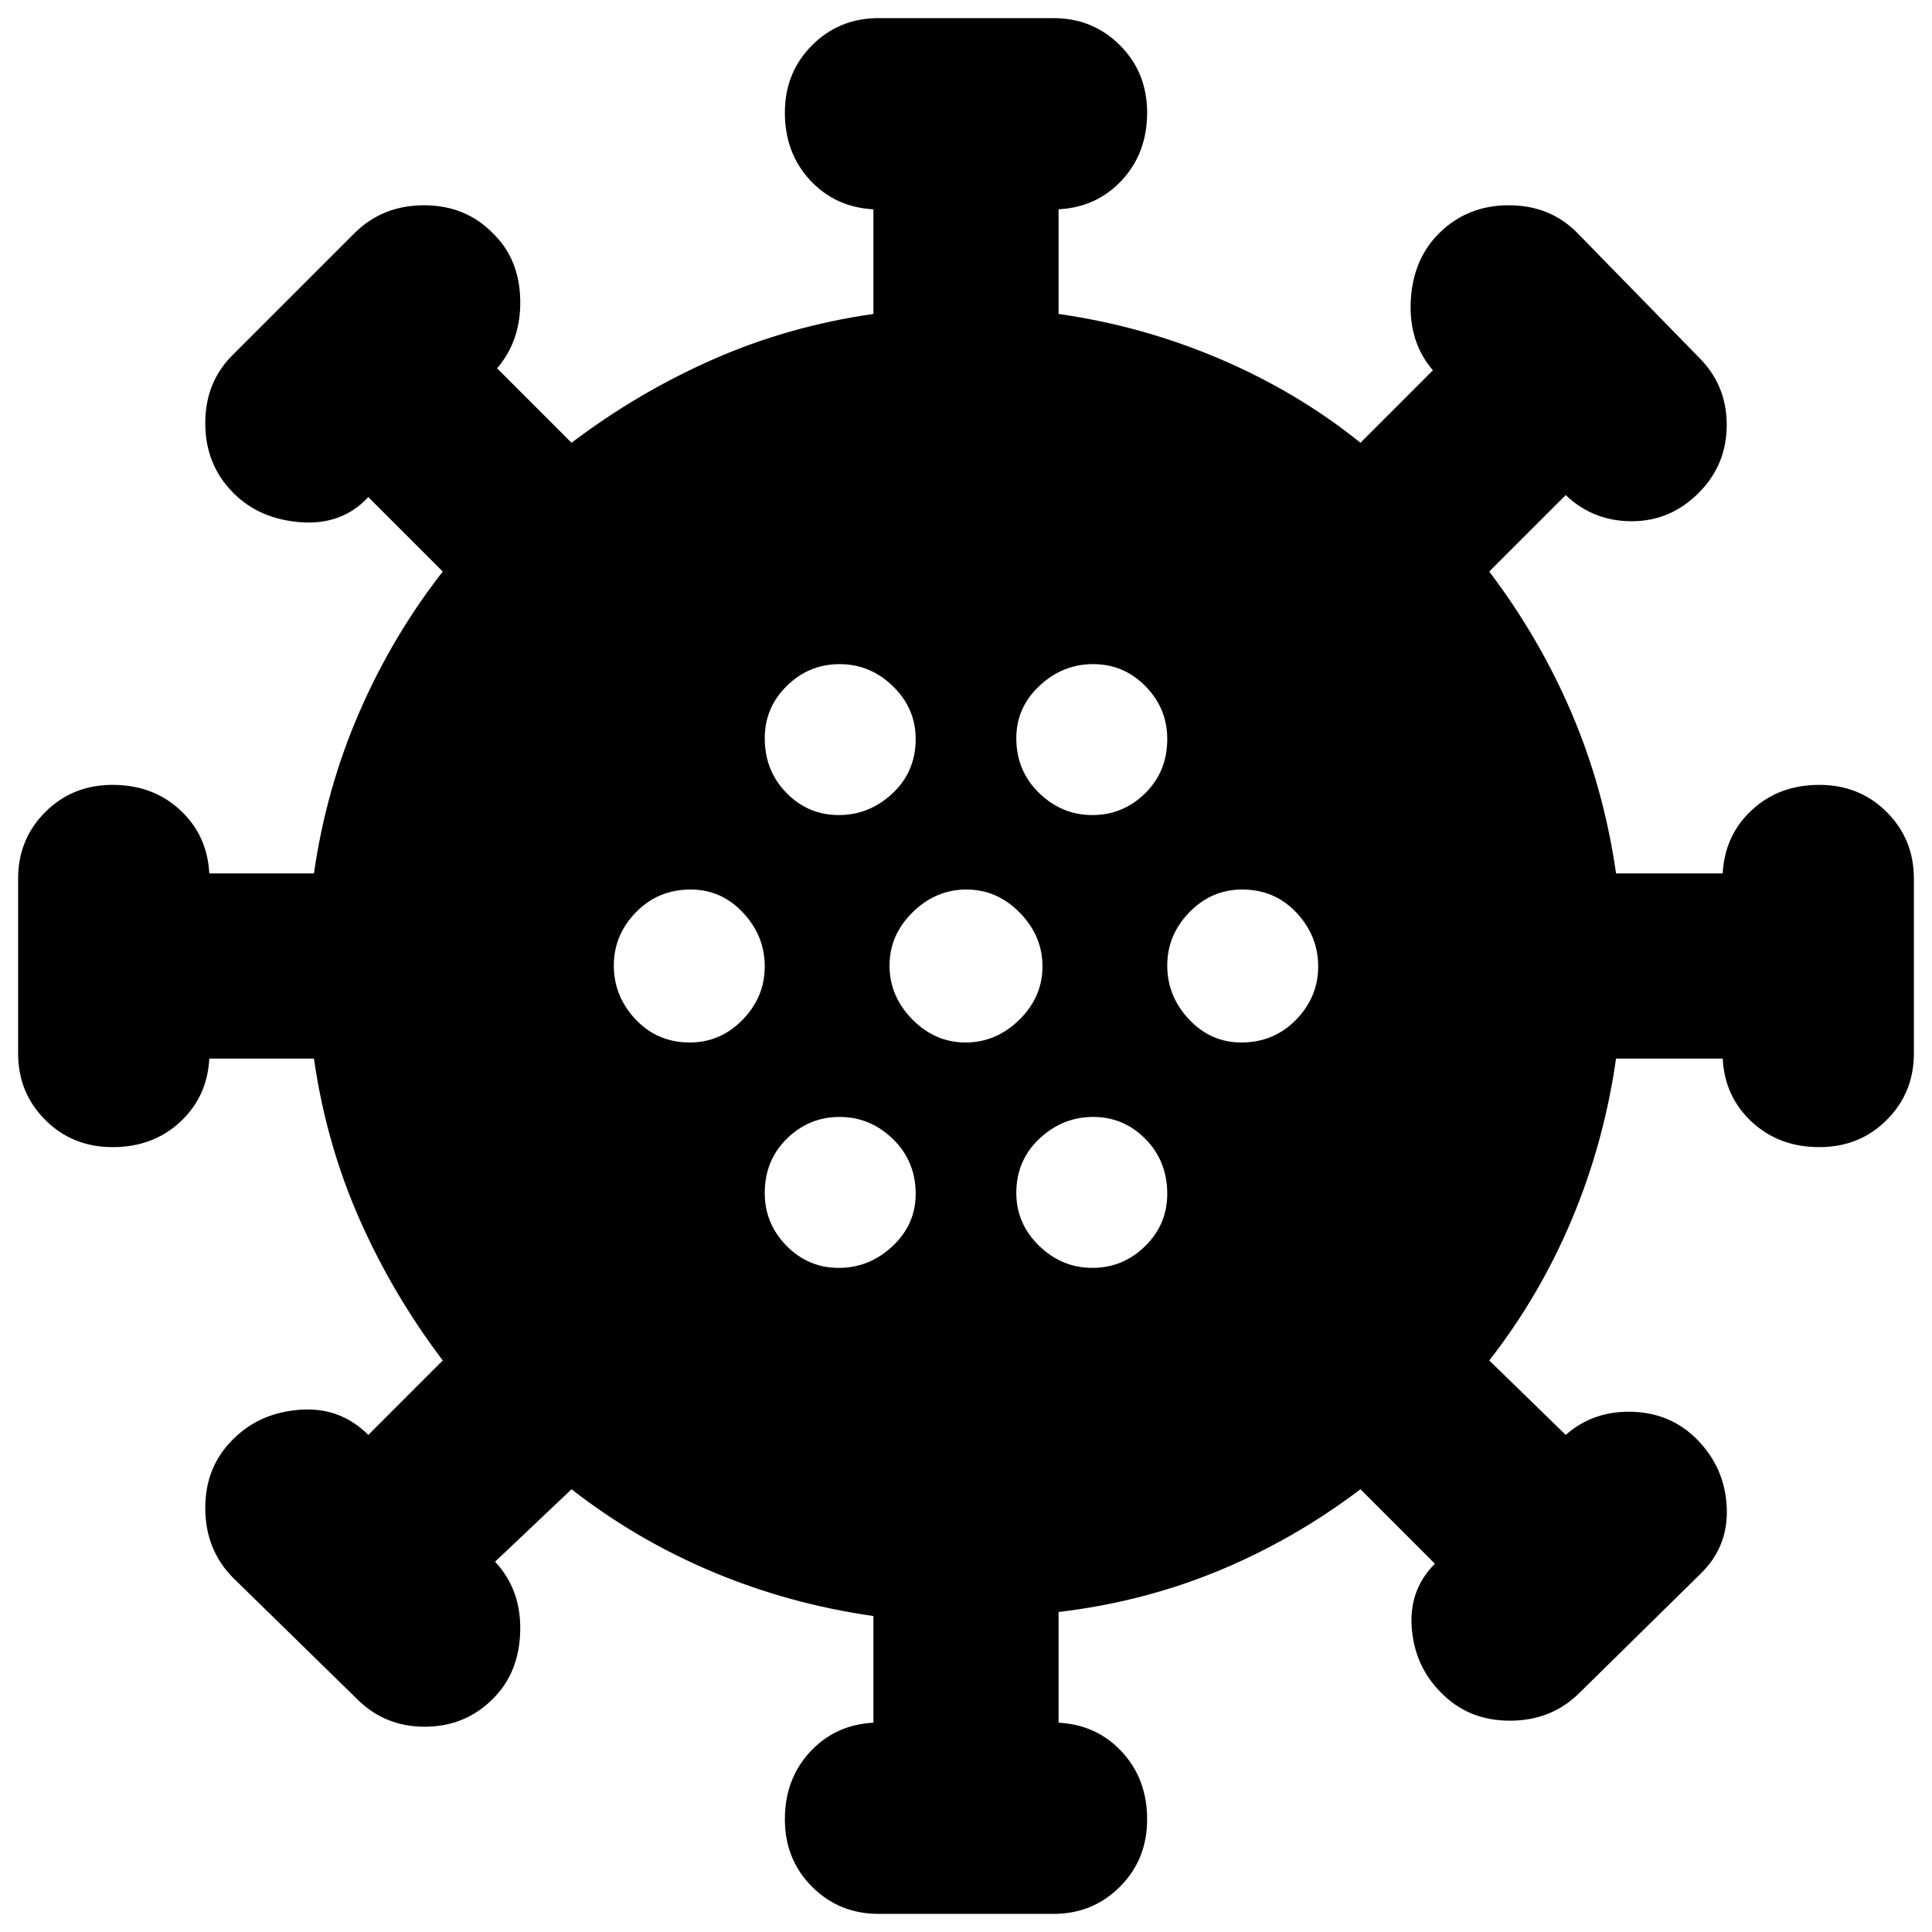 <svg xmlns="http://www.w3.org/2000/svg" height="20" viewBox="0 -960 960 960" width="20"><path d="M436.57-9Q417-9 403.5-22.5T390-56q0-20 12.5-33.5T434-104v-53q-42-6-80-22t-70-41l-38 36q13 13.91 12.5 34.45Q258-129 245.07-116q-13.93 14-34 14t-33.84-13.95l-61.46-60.1Q102-190 102-210.71q0-20.7 14-34.29 13-13 33-14.5t34 12.5l37-37q-25-33-41.5-70.5T156-434h-52q-1 19-14.5 31.5T56-390q-20 0-33.5-13.5T9-436.57v-86.86Q9-543 22.5-556.5T56-570q20 0 33.5 12.5T104-526h52q6-42 22.5-80t41.5-70l-37-37q-13 14-33.5 12.5T116-715q-14-14-14-34.71 0-20.7 14-34.29l60.06-60.06Q190-858 210.71-858q20.7 0 34.29 14 13 12.59 13.5 32.79Q259-791 247-777l37 37q33-25 70.5-41.5T434-804v-52q-19-1-31.5-14.5T390-904q0-20 13.5-33.5t33.07-13.5h86.86q19.57 0 33.07 13.5T570-904q0 20-12.5 33.5T526-856v52q42 6 80.5 22.5T676-740l36-36q-12-13.91-11-34.45Q702-831 715-844q14-14 34.71-14 20.7 0 34.29 14l60.06 61.49Q858-768.74 858-748.87T844-715q-14 14-33.21 14-19.2 0-32.79-13l-38 38q25 33 41 70.5t22 79.5h53q1-19 14.5-31.5T904-570q20 0 33.5 13.5t13.5 33.07v86.86q0 19.57-13.5 33.07T904-390q-20 0-33.5-12.5T856-434h-53q-6 42-22 80t-41 70l38 37q13.59-12 32.79-11.5Q830-258 843-245q14 14 15 33.71 1 19.7-13 33.29l-60.06 59.06Q771-105 750.29-105q-20.7 0-34.29-14-13-13-14.5-32t11.5-32l-37-37q-33 25-70.5 40.5T526-159v55q19 1 31.5 14.5T570-56q0 20-13.5 33.5T523.43-9h-86.86Zm-19.78-321q15.21 0 26.71-10.79t11.5-26Q455-383 443.71-394t-26.5-11Q402-405 391-394.21t-11 27Q380-352 390.79-341t26 11Zm126 0Q558-330 569-340.79t11-26Q580-383 569.21-394t-26-11q-15.21 0-26.71 10.79t-11.5 27Q505-352 516.29-341t26.5 11Zm-200-112Q358-442 369-453.29t11-26.5q0-15.21-10.79-26.71t-26-11.5Q327-518 316-506.71t-11 26.5q0 15.21 10.79 26.71t27 11.5Zm137 0q15.21 0 26.71-11.29t11.5-26.5q0-15.21-11.29-26.71t-26.5-11.5q-15.21 0-26.71 11.29t-11.5 26.5q0 15.21 11.29 26.71t26.5 11.5Zm137 0Q633-442 644-453.29t11-26.5q0-15.21-10.79-26.71t-27-11.5Q602-518 591-506.71t-11 26.5q0 15.21 10.79 26.71t26 11.5Zm-200-113q15.21 0 26.71-10.79t11.5-27Q455-608 443.71-619t-26.5-11Q402-630 391-619.21t-11 26Q380-577 390.79-566t26 11Zm126 0Q558-555 569-565.79t11-27Q580-608 569.21-619t-26-11q-15.21 0-26.71 10.79t-11.5 26Q505-577 516.29-566t26.5 11Z"/></svg>